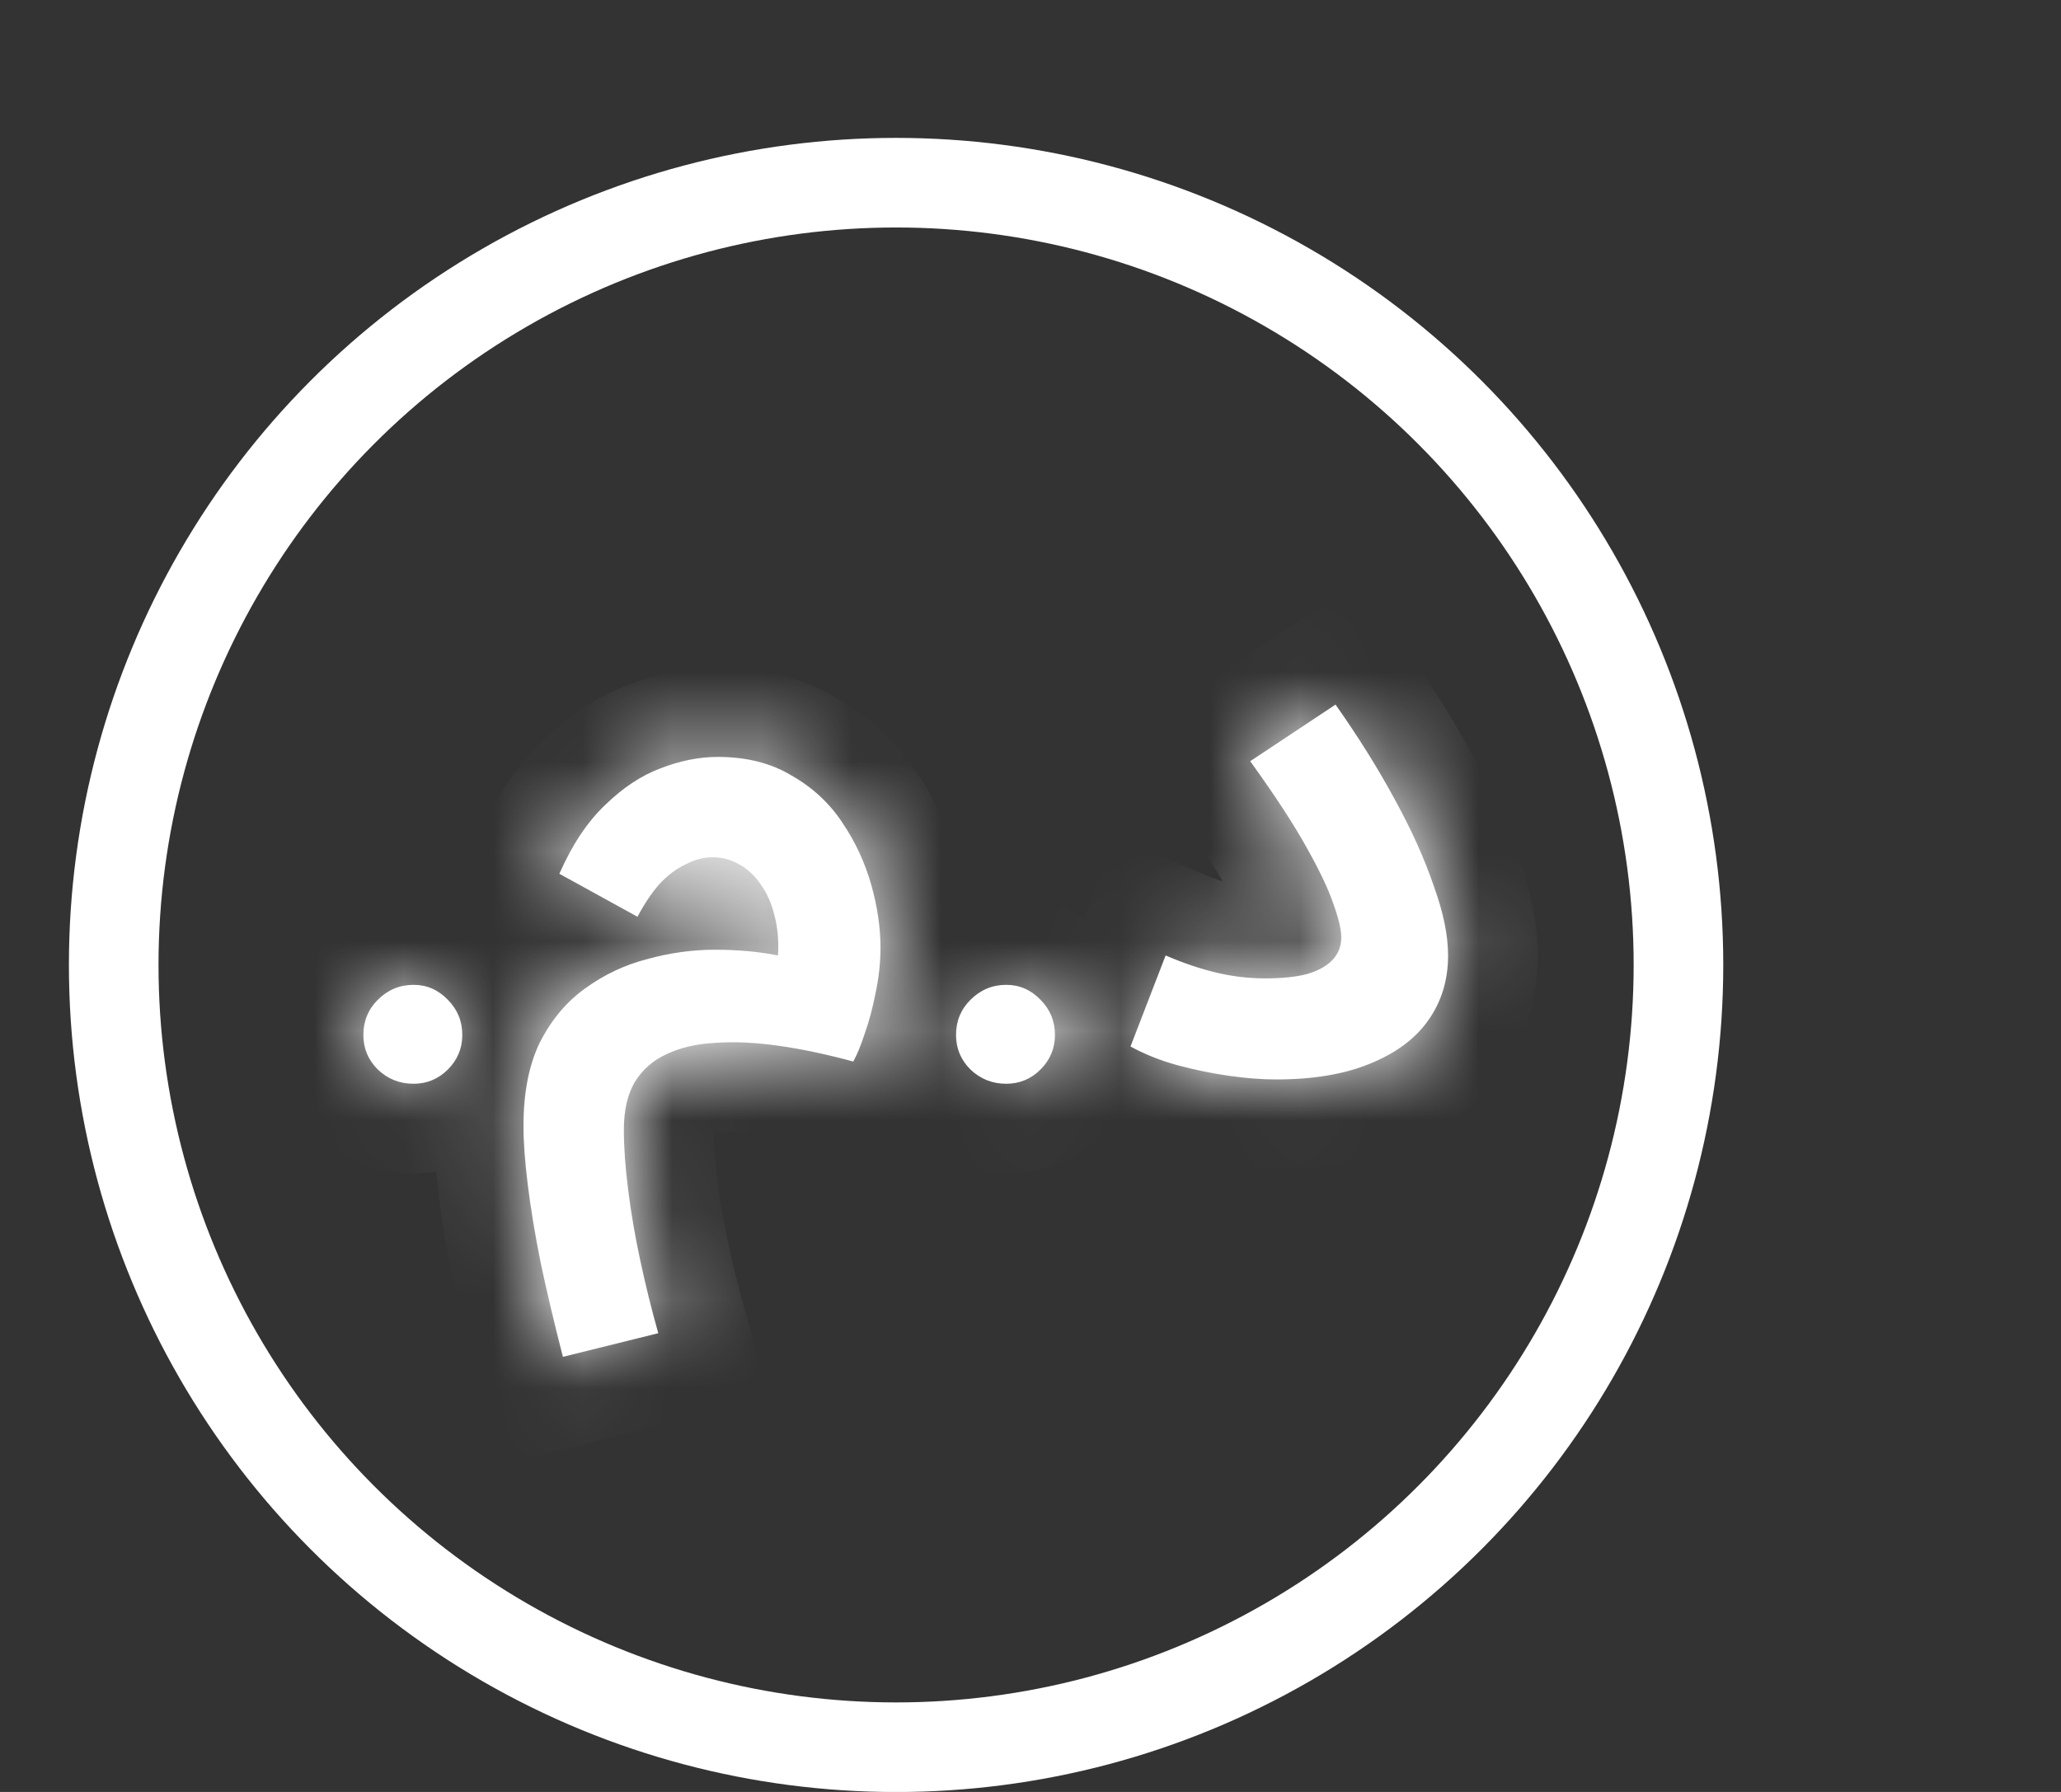 <svg width="23" height="20" viewBox="0 0 23 20" fill="none" xmlns="http://www.w3.org/2000/svg">
<rect x="0" y="0" width="23" height="20" fill="#333333" stroke="none"/>
<mask id="path-1-inside-1_3466_1177" fill="white">
<path d="M4.615 12.096C4.46 12.096 4.327 12.043 4.215 11.936C4.108 11.829 4.055 11.701 4.055 11.552C4.055 11.397 4.108 11.267 4.215 11.16C4.327 11.048 4.46 10.992 4.615 10.992C4.764 10.992 4.892 11.048 4.999 11.16C5.105 11.267 5.159 11.397 5.159 11.552C5.159 11.701 5.105 11.829 4.999 11.936C4.892 12.043 4.764 12.096 4.615 12.096ZM6.282 15.144C6.186 14.771 6.103 14.421 6.034 14.096C5.97 13.776 5.922 13.485 5.89 13.224C5.858 12.968 5.842 12.749 5.842 12.568C5.842 12.195 5.903 11.883 6.026 11.632C6.154 11.381 6.322 11.181 6.53 11.032C6.743 10.877 6.975 10.768 7.226 10.704C7.476 10.635 7.727 10.6 7.978 10.6C8.234 10.6 8.468 10.621 8.682 10.664C8.692 10.499 8.679 10.349 8.642 10.216C8.61 10.083 8.559 9.968 8.49 9.872C8.426 9.776 8.346 9.701 8.25 9.648C8.159 9.595 8.06 9.568 7.954 9.568C7.852 9.568 7.751 9.595 7.65 9.648C7.548 9.696 7.452 9.768 7.362 9.864C7.276 9.96 7.194 10.083 7.114 10.232L6.242 9.752C6.386 9.427 6.556 9.171 6.754 8.984C6.951 8.792 7.156 8.656 7.37 8.576C7.588 8.491 7.802 8.448 8.01 8.448C8.33 8.448 8.604 8.517 8.834 8.656C9.068 8.789 9.258 8.965 9.402 9.184C9.546 9.397 9.652 9.627 9.722 9.872C9.791 10.117 9.826 10.352 9.826 10.576C9.826 10.747 9.807 10.917 9.77 11.088C9.738 11.253 9.698 11.403 9.65 11.536C9.607 11.669 9.564 11.773 9.522 11.848C9.228 11.768 8.951 11.709 8.69 11.672C8.428 11.635 8.191 11.624 7.978 11.64C7.77 11.651 7.588 11.693 7.434 11.768C7.284 11.837 7.167 11.941 7.082 12.08C7.002 12.219 6.962 12.395 6.962 12.608C6.962 12.805 6.978 13.029 7.01 13.28C7.042 13.536 7.087 13.8 7.146 14.072C7.204 14.344 7.271 14.613 7.346 14.88L6.282 15.144ZM11.229 12.096C11.074 12.096 10.941 12.043 10.829 11.936C10.722 11.829 10.669 11.701 10.669 11.552C10.669 11.397 10.722 11.267 10.829 11.16C10.941 11.048 11.074 10.992 11.229 10.992C11.378 10.992 11.506 11.048 11.613 11.16C11.719 11.267 11.773 11.397 11.773 11.552C11.773 11.701 11.719 11.829 11.613 11.936C11.506 12.043 11.378 12.096 11.229 12.096ZM12.616 11.68L13.008 10.664C13.205 10.749 13.395 10.813 13.576 10.856C13.757 10.899 13.938 10.92 14.12 10.92C14.306 10.92 14.461 10.904 14.584 10.872C14.712 10.835 14.808 10.781 14.872 10.712C14.936 10.643 14.968 10.56 14.968 10.464C14.968 10.373 14.938 10.248 14.88 10.088C14.826 9.928 14.728 9.72 14.584 9.464C14.44 9.203 14.229 8.88 13.952 8.496L14.904 7.864C15.16 8.227 15.381 8.581 15.568 8.928C15.755 9.269 15.899 9.589 16 9.888C16.107 10.181 16.16 10.44 16.16 10.664C16.16 10.941 16.085 11.184 15.936 11.392C15.792 11.595 15.576 11.755 15.288 11.872C15.005 11.989 14.656 12.048 14.24 12.048C14.085 12.048 13.912 12.035 13.72 12.008C13.528 11.981 13.333 11.941 13.136 11.888C12.944 11.835 12.771 11.765 12.616 11.68Z"/>
</mask>
<path d="M4.615 12.096C4.46 12.096 4.327 12.043 4.215 11.936C4.108 11.829 4.055 11.701 4.055 11.552C4.055 11.397 4.108 11.267 4.215 11.16C4.327 11.048 4.46 10.992 4.615 10.992C4.764 10.992 4.892 11.048 4.999 11.16C5.105 11.267 5.159 11.397 5.159 11.552C5.159 11.701 5.105 11.829 4.999 11.936C4.892 12.043 4.764 12.096 4.615 12.096ZM6.282 15.144C6.186 14.771 6.103 14.421 6.034 14.096C5.97 13.776 5.922 13.485 5.89 13.224C5.858 12.968 5.842 12.749 5.842 12.568C5.842 12.195 5.903 11.883 6.026 11.632C6.154 11.381 6.322 11.181 6.53 11.032C6.743 10.877 6.975 10.768 7.226 10.704C7.476 10.635 7.727 10.6 7.978 10.6C8.234 10.6 8.468 10.621 8.682 10.664C8.692 10.499 8.679 10.349 8.642 10.216C8.61 10.083 8.559 9.968 8.49 9.872C8.426 9.776 8.346 9.701 8.25 9.648C8.159 9.595 8.06 9.568 7.954 9.568C7.852 9.568 7.751 9.595 7.65 9.648C7.548 9.696 7.452 9.768 7.362 9.864C7.276 9.96 7.194 10.083 7.114 10.232L6.242 9.752C6.386 9.427 6.556 9.171 6.754 8.984C6.951 8.792 7.156 8.656 7.37 8.576C7.588 8.491 7.802 8.448 8.01 8.448C8.33 8.448 8.604 8.517 8.834 8.656C9.068 8.789 9.258 8.965 9.402 9.184C9.546 9.397 9.652 9.627 9.722 9.872C9.791 10.117 9.826 10.352 9.826 10.576C9.826 10.747 9.807 10.917 9.77 11.088C9.738 11.253 9.698 11.403 9.65 11.536C9.607 11.669 9.564 11.773 9.522 11.848C9.228 11.768 8.951 11.709 8.69 11.672C8.428 11.635 8.191 11.624 7.978 11.64C7.77 11.651 7.588 11.693 7.434 11.768C7.284 11.837 7.167 11.941 7.082 12.08C7.002 12.219 6.962 12.395 6.962 12.608C6.962 12.805 6.978 13.029 7.01 13.28C7.042 13.536 7.087 13.8 7.146 14.072C7.204 14.344 7.271 14.613 7.346 14.88L6.282 15.144ZM11.229 12.096C11.074 12.096 10.941 12.043 10.829 11.936C10.722 11.829 10.669 11.701 10.669 11.552C10.669 11.397 10.722 11.267 10.829 11.16C10.941 11.048 11.074 10.992 11.229 10.992C11.378 10.992 11.506 11.048 11.613 11.16C11.719 11.267 11.773 11.397 11.773 11.552C11.773 11.701 11.719 11.829 11.613 11.936C11.506 12.043 11.378 12.096 11.229 12.096ZM12.616 11.68L13.008 10.664C13.205 10.749 13.395 10.813 13.576 10.856C13.757 10.899 13.938 10.92 14.12 10.92C14.306 10.92 14.461 10.904 14.584 10.872C14.712 10.835 14.808 10.781 14.872 10.712C14.936 10.643 14.968 10.56 14.968 10.464C14.968 10.373 14.938 10.248 14.88 10.088C14.826 9.928 14.728 9.72 14.584 9.464C14.44 9.203 14.229 8.88 13.952 8.496L14.904 7.864C15.16 8.227 15.381 8.581 15.568 8.928C15.755 9.269 15.899 9.589 16 9.888C16.107 10.181 16.16 10.44 16.16 10.664C16.16 10.941 16.085 11.184 15.936 11.392C15.792 11.595 15.576 11.755 15.288 11.872C15.005 11.989 14.656 12.048 14.24 12.048C14.085 12.048 13.912 12.035 13.72 12.008C13.528 11.981 13.333 11.941 13.136 11.888C12.944 11.835 12.771 11.765 12.616 11.68Z" fill="white"/>
<path d="M4.215 11.936L3.507 12.643L3.516 12.652L3.525 12.66L4.215 11.936ZM4.215 11.16L3.507 10.453L3.507 10.453L4.215 11.16ZM4.999 11.16L4.274 11.85L4.283 11.858L4.291 11.867L4.999 11.16ZM4.999 11.936L5.706 12.643L5.706 12.643L4.999 11.936ZM4.615 11.096C4.655 11.096 4.71 11.103 4.77 11.127C4.83 11.152 4.875 11.184 4.904 11.212L3.525 12.66C3.823 12.944 4.203 13.096 4.615 13.096V11.096ZM4.922 11.229C4.953 11.26 4.99 11.309 5.018 11.375C5.046 11.442 5.055 11.505 5.055 11.552H3.055C3.055 11.97 3.215 12.351 3.507 12.643L4.922 11.229ZM5.055 11.552C5.055 11.592 5.047 11.65 5.02 11.716C4.993 11.782 4.956 11.833 4.922 11.867L3.507 10.453C3.208 10.752 3.055 11.14 3.055 11.552H5.055ZM4.922 11.867C4.895 11.894 4.85 11.929 4.786 11.956C4.722 11.983 4.661 11.992 4.615 11.992V9.992C4.188 9.992 3.802 10.158 3.507 10.453L4.922 11.867ZM4.615 11.992C4.561 11.992 4.493 11.981 4.422 11.95C4.352 11.919 4.303 11.88 4.274 11.85L5.723 10.47C5.435 10.168 5.048 9.992 4.615 9.992V11.992ZM4.291 11.867C4.257 11.833 4.22 11.782 4.193 11.716C4.166 11.65 4.159 11.592 4.159 11.552H6.159C6.159 11.14 6.005 10.752 5.706 10.453L4.291 11.867ZM4.159 11.552C4.159 11.505 4.168 11.442 4.195 11.375C4.223 11.309 4.261 11.26 4.291 11.229L5.706 12.643C5.998 12.351 6.159 11.97 6.159 11.552H4.159ZM4.291 11.229C4.322 11.198 4.371 11.161 4.438 11.133C4.505 11.105 4.567 11.096 4.615 11.096V13.096C5.032 13.096 5.414 12.935 5.706 12.643L4.291 11.229ZM6.282 15.144L5.313 15.393L5.56 16.353L6.523 16.115L6.282 15.144ZM6.034 14.096L5.053 14.292L5.056 14.304L6.034 14.096ZM5.89 13.224L6.882 13.102L6.882 13.1L5.89 13.224ZM6.026 11.632L5.135 11.177L5.131 11.185L5.128 11.192L6.026 11.632ZM6.53 11.032L7.113 11.844L7.117 11.842L6.53 11.032ZM7.226 10.704L7.473 11.673L7.483 11.671L7.492 11.668L7.226 10.704ZM8.682 10.664L8.486 11.645L9.606 11.869L9.68 10.728L8.682 10.664ZM8.642 10.216L7.669 10.449L7.674 10.468L7.679 10.486L8.642 10.216ZM8.49 9.872L7.658 10.427L7.668 10.442L7.679 10.457L8.49 9.872ZM8.25 9.648L7.743 10.51L7.753 10.516L7.764 10.522L8.25 9.648ZM7.65 9.648L8.078 10.552L8.097 10.543L8.116 10.533L7.65 9.648ZM7.362 9.864L6.635 9.177L6.624 9.188L6.614 9.2L7.362 9.864ZM7.114 10.232L6.632 11.108L7.518 11.596L7.995 10.704L7.114 10.232ZM6.242 9.752L5.327 9.347L4.956 10.186L5.76 10.628L6.242 9.752ZM6.754 8.984L7.441 9.711L7.451 9.701L6.754 8.984ZM7.37 8.576L7.721 9.512L7.733 9.508L7.37 8.576ZM8.834 8.656L8.316 9.512L8.328 9.519L8.34 9.525L8.834 8.656ZM9.402 9.184L8.567 9.734L8.573 9.743L9.402 9.184ZM9.722 9.872L8.76 10.144L8.76 10.144L9.722 9.872ZM9.77 11.088L8.793 10.874L8.79 10.886L8.788 10.898L9.77 11.088ZM9.65 11.536L8.709 11.197L8.703 11.214L8.697 11.231L9.65 11.536ZM9.522 11.848L9.259 12.813L10.006 13.017L10.39 12.344L9.522 11.848ZM7.978 11.64L8.029 12.639L8.041 12.638L8.053 12.637L7.978 11.64ZM7.434 11.768L7.855 12.675L7.862 12.672L7.869 12.669L7.434 11.768ZM7.082 12.08L6.23 11.556L6.223 11.568L6.216 11.58L7.082 12.08ZM7.01 13.28L8.002 13.156L8.002 13.153L7.01 13.28ZM7.146 14.072L6.168 14.283L6.168 14.283L7.146 14.072ZM7.346 14.88L7.587 15.851L8.587 15.602L8.309 14.61L7.346 14.88ZM7.25 14.895C7.157 14.533 7.078 14.197 7.012 13.888L5.056 14.304C5.128 14.645 5.214 15.008 5.313 15.393L7.25 14.895ZM7.014 13.9C6.954 13.599 6.911 13.334 6.882 13.102L4.897 13.345C4.933 13.637 4.985 13.953 5.053 14.292L7.014 13.9ZM6.882 13.1C6.853 12.87 6.842 12.695 6.842 12.568H4.842C4.842 12.804 4.862 13.066 4.898 13.348L6.882 13.1ZM6.842 12.568C6.842 12.298 6.887 12.147 6.924 12.072L5.128 11.192C4.919 11.618 4.842 12.091 4.842 12.568H6.842ZM6.916 12.087C6.979 11.964 7.047 11.892 7.113 11.844L5.947 10.22C5.597 10.471 5.328 10.799 5.135 11.177L6.916 12.087ZM7.117 11.842C7.23 11.76 7.347 11.705 7.473 11.673L6.978 9.735C6.603 9.831 6.256 9.995 5.943 10.222L7.117 11.842ZM7.492 11.668C7.66 11.622 7.821 11.6 7.978 11.6V9.6C7.634 9.6 7.293 9.648 6.959 9.74L7.492 11.668ZM7.978 11.6C8.179 11.6 8.347 11.617 8.486 11.645L8.878 9.683C8.59 9.626 8.288 9.6 7.978 9.6V11.6ZM9.68 10.728C9.696 10.472 9.678 10.207 9.605 9.946L7.679 10.486C7.68 10.491 7.689 10.525 7.684 10.6L9.68 10.728ZM9.614 9.983C9.557 9.742 9.457 9.504 9.3 9.287L7.679 10.457C7.671 10.446 7.666 10.437 7.665 10.434C7.664 10.432 7.666 10.436 7.669 10.449L9.614 9.983ZM9.322 9.317C9.174 9.096 8.978 8.908 8.735 8.774L7.764 10.522C7.741 10.509 7.719 10.493 7.699 10.475C7.68 10.457 7.666 10.44 7.658 10.427L9.322 9.317ZM8.757 8.786C8.51 8.641 8.236 8.568 7.954 8.568V10.568C7.923 10.568 7.886 10.564 7.847 10.553C7.807 10.543 7.772 10.527 7.743 10.51L8.757 8.786ZM7.954 8.568C7.67 8.568 7.41 8.644 7.184 8.763L8.116 10.533C8.092 10.545 8.035 10.568 7.954 10.568V8.568ZM7.222 8.744C6.99 8.854 6.796 9.007 6.635 9.177L8.089 10.551C8.099 10.54 8.104 10.537 8.102 10.538C8.1 10.54 8.092 10.545 8.078 10.552L7.222 8.744ZM6.614 9.2C6.464 9.369 6.338 9.562 6.232 9.76L7.995 10.704C8.049 10.603 8.089 10.551 8.109 10.528L6.614 9.2ZM7.596 9.356L6.724 8.876L5.76 10.628L6.632 11.108L7.596 9.356ZM7.156 10.157C7.262 9.917 7.365 9.783 7.441 9.71L6.067 8.258C5.748 8.559 5.509 8.936 5.327 9.347L7.156 10.157ZM7.451 9.701C7.57 9.585 7.661 9.535 7.721 9.512L7.019 7.64C6.652 7.777 6.333 7.999 6.056 8.267L7.451 9.701ZM7.733 9.508C7.851 9.462 7.941 9.448 8.01 9.448V7.448C7.662 7.448 7.326 7.52 7.006 7.644L7.733 9.508ZM8.01 9.448C8.183 9.448 8.271 9.484 8.316 9.512L9.351 7.8C8.938 7.55 8.477 7.448 8.01 7.448V9.448ZM8.34 9.525C8.441 9.583 8.512 9.651 8.567 9.734L10.237 8.634C10.003 8.279 9.695 7.995 9.328 7.787L8.34 9.525ZM8.573 9.743C8.658 9.87 8.719 10.002 8.76 10.144L10.684 9.6C10.586 9.251 10.434 8.925 10.231 8.625L8.573 9.743ZM8.76 10.144C8.807 10.313 8.826 10.456 8.826 10.576H10.826C10.826 10.248 10.775 9.922 10.684 9.6L8.76 10.144ZM8.826 10.576C8.826 10.673 8.815 10.772 8.793 10.874L10.747 11.302C10.799 11.062 10.826 10.82 10.826 10.576H8.826ZM8.788 10.898C8.764 11.022 8.737 11.12 8.709 11.197L10.591 11.875C10.659 11.685 10.712 11.485 10.752 11.278L8.788 10.898ZM8.697 11.231C8.682 11.278 8.67 11.312 8.661 11.334C8.651 11.358 8.648 11.361 8.654 11.352L10.39 12.344C10.482 12.183 10.55 12.005 10.602 11.841L8.697 11.231ZM9.785 10.883C9.457 10.794 9.139 10.726 8.831 10.682L8.548 12.662C8.763 12.693 9 12.742 9.259 12.813L9.785 10.883ZM8.831 10.682C8.514 10.637 8.203 10.62 7.903 10.643L8.053 12.637C8.179 12.628 8.343 12.633 8.548 12.662L8.831 10.682ZM7.927 10.641C7.613 10.657 7.296 10.724 6.999 10.867L7.869 12.669C7.881 12.663 7.927 12.644 8.029 12.639L7.927 10.641ZM7.013 10.861C6.688 11.012 6.42 11.248 6.23 11.556L7.933 12.604C7.927 12.615 7.915 12.631 7.897 12.646C7.88 12.662 7.864 12.671 7.855 12.675L7.013 10.861ZM6.216 11.58C6.024 11.913 5.962 12.276 5.962 12.608H7.962C7.962 12.563 7.966 12.541 7.967 12.538C7.968 12.535 7.964 12.552 7.948 12.58L6.216 11.58ZM5.962 12.608C5.962 12.857 5.982 13.125 6.018 13.407L8.002 13.153C7.974 12.934 7.962 12.753 7.962 12.608H5.962ZM6.018 13.404C6.053 13.691 6.104 13.984 6.168 14.283L8.123 13.861C8.07 13.616 8.03 13.381 8.002 13.156L6.018 13.404ZM6.168 14.283C6.231 14.575 6.303 14.863 6.383 15.15L8.309 14.61C8.24 14.363 8.178 14.114 8.123 13.861L6.168 14.283ZM7.105 13.909L6.041 14.173L6.523 16.115L7.587 15.851L7.105 13.909ZM10.829 11.936L10.121 12.643L10.13 12.652L10.139 12.66L10.829 11.936ZM10.829 11.16L10.121 10.453L10.121 10.453L10.829 11.16ZM11.613 11.16L10.889 11.85L10.897 11.858L10.905 11.867L11.613 11.16ZM11.613 11.936L12.32 12.643L12.32 12.643L11.613 11.936ZM11.229 11.096C11.269 11.096 11.324 11.103 11.384 11.127C11.444 11.152 11.489 11.184 11.518 11.212L10.139 12.66C10.437 12.944 10.817 13.096 11.229 13.096V11.096ZM11.536 11.229C11.567 11.26 11.604 11.309 11.632 11.375C11.66 11.442 11.669 11.505 11.669 11.552H9.669C9.669 11.97 9.829 12.351 10.121 12.643L11.536 11.229ZM11.669 11.552C11.669 11.592 11.661 11.65 11.634 11.716C11.607 11.782 11.57 11.833 11.536 11.867L10.121 10.453C9.822 10.752 9.669 11.14 9.669 11.552H11.669ZM11.536 11.867C11.509 11.894 11.464 11.929 11.4 11.956C11.336 11.983 11.275 11.992 11.229 11.992V9.992C10.802 9.992 10.416 10.158 10.121 10.453L11.536 11.867ZM11.229 11.992C11.175 11.992 11.107 11.981 11.036 11.95C10.966 11.919 10.917 11.88 10.889 11.85L12.337 10.47C12.049 10.168 11.662 9.992 11.229 9.992V11.992ZM10.905 11.867C10.871 11.833 10.834 11.782 10.807 11.716C10.78 11.65 10.773 11.592 10.773 11.552H12.773C12.773 11.14 12.619 10.752 12.32 10.453L10.905 11.867ZM10.773 11.552C10.773 11.505 10.782 11.442 10.81 11.375C10.837 11.309 10.875 11.26 10.905 11.229L12.32 12.643C12.612 12.351 12.773 11.97 12.773 11.552H10.773ZM10.905 11.229C10.936 11.198 10.985 11.161 11.052 11.133C11.119 11.105 11.181 11.096 11.229 11.096V13.096C11.646 13.096 12.028 12.935 12.32 12.643L10.905 11.229ZM12.616 11.68L11.683 11.32L11.369 12.134L12.133 12.556L12.616 11.68ZM13.008 10.664L13.405 9.746L12.45 9.333L12.075 10.304L13.008 10.664ZM13.576 10.856L13.347 11.829L13.347 11.829L13.576 10.856ZM14.584 10.872L14.836 11.84L14.85 11.836L14.864 11.832L14.584 10.872ZM14.872 10.712L14.137 10.034L14.137 10.034L14.872 10.712ZM14.88 10.088L13.931 10.404L13.936 10.418L13.941 10.432L14.88 10.088ZM14.584 9.464L13.708 9.947L13.712 9.954L14.584 9.464ZM13.952 8.496L13.399 7.663L12.532 8.238L13.141 9.081L13.952 8.496ZM14.904 7.864L15.721 7.287L15.16 6.493L14.351 7.031L14.904 7.864ZM15.568 8.928L14.687 9.402L14.691 9.408L15.568 8.928ZM16 9.888L15.053 10.209L15.056 10.22L15.06 10.23L16 9.888ZM15.936 11.392L15.123 10.809L15.121 10.813L15.936 11.392ZM15.288 11.872L14.911 10.946L14.905 10.948L15.288 11.872ZM13.72 12.008L13.582 12.998L13.72 12.008ZM13.136 11.888L12.868 12.851L12.875 12.853L13.136 11.888ZM13.549 12.04L13.941 11.024L12.075 10.304L11.683 11.32L13.549 12.04ZM12.611 11.582C12.854 11.687 13.1 11.771 13.347 11.829L13.805 9.883C13.689 9.855 13.556 9.812 13.405 9.746L12.611 11.582ZM13.347 11.829C13.601 11.889 13.859 11.92 14.12 11.92V9.92C14.018 9.92 13.913 9.908 13.805 9.883L13.347 11.829ZM14.12 11.92C14.356 11.92 14.602 11.901 14.836 11.84L14.332 9.904C14.32 9.907 14.258 9.92 14.12 9.92V11.92ZM14.864 11.832C15.098 11.764 15.379 11.637 15.607 11.39L14.137 10.034C14.237 9.925 14.326 9.906 14.304 9.912L14.864 11.832ZM15.607 11.39C15.845 11.133 15.968 10.806 15.968 10.464H13.968C13.968 10.399 13.979 10.32 14.011 10.237C14.044 10.154 14.089 10.085 14.137 10.034L15.607 11.39ZM15.968 10.464C15.968 10.194 15.889 9.935 15.819 9.744L13.941 10.432C13.95 10.458 13.958 10.479 13.963 10.496C13.968 10.513 13.971 10.524 13.972 10.53C13.974 10.536 13.973 10.533 13.972 10.524C13.97 10.515 13.968 10.494 13.968 10.464H15.968ZM15.829 9.772C15.746 9.523 15.611 9.251 15.456 8.974L13.712 9.954C13.844 10.189 13.907 10.333 13.931 10.404L15.829 9.772ZM15.46 8.981C15.288 8.67 15.052 8.311 14.763 7.911L13.141 9.081C13.407 9.449 13.592 9.735 13.708 9.947L15.46 8.981ZM14.505 9.329L15.457 8.697L14.351 7.031L13.399 7.663L14.505 9.329ZM14.087 8.441C14.323 8.775 14.522 9.095 14.687 9.402L16.448 8.454C16.24 8.068 15.997 7.679 15.721 7.287L14.087 8.441ZM14.691 9.408C14.856 9.71 14.974 9.976 15.053 10.209L16.947 9.567C16.823 9.202 16.654 8.829 16.445 8.448L14.691 9.408ZM15.06 10.23C15.141 10.453 15.16 10.592 15.16 10.664H17.16C17.16 10.287 17.072 9.909 16.94 9.546L15.06 10.23ZM15.16 10.664C15.16 10.75 15.141 10.785 15.124 10.809L16.748 11.975C17.03 11.583 17.16 11.132 17.16 10.664H15.16ZM15.121 10.813C15.111 10.826 15.067 10.882 14.911 10.946L15.665 12.798C16.085 12.627 16.472 12.363 16.751 11.971L15.121 10.813ZM14.905 10.948C14.778 11.001 14.569 11.048 14.24 11.048V13.048C14.743 13.048 15.232 12.978 15.671 12.796L14.905 10.948ZM14.24 11.048C14.141 11.048 14.015 11.039 13.857 11.018L13.582 12.998C13.809 13.03 14.029 13.048 14.24 13.048V11.048ZM13.857 11.018C13.709 10.997 13.556 10.966 13.397 10.923L12.875 12.853C13.111 12.917 13.347 12.966 13.582 12.998L13.857 11.018ZM13.403 10.925C13.277 10.889 13.177 10.848 13.099 10.804L12.133 12.556C12.364 12.683 12.611 12.78 12.868 12.851L13.403 10.925Z" fill="white" mask="url(#path-1-inside-1_3466_1177)"/>
<circle cx="10" cy="10.77" r="8.731" stroke="white"/>
</svg>
